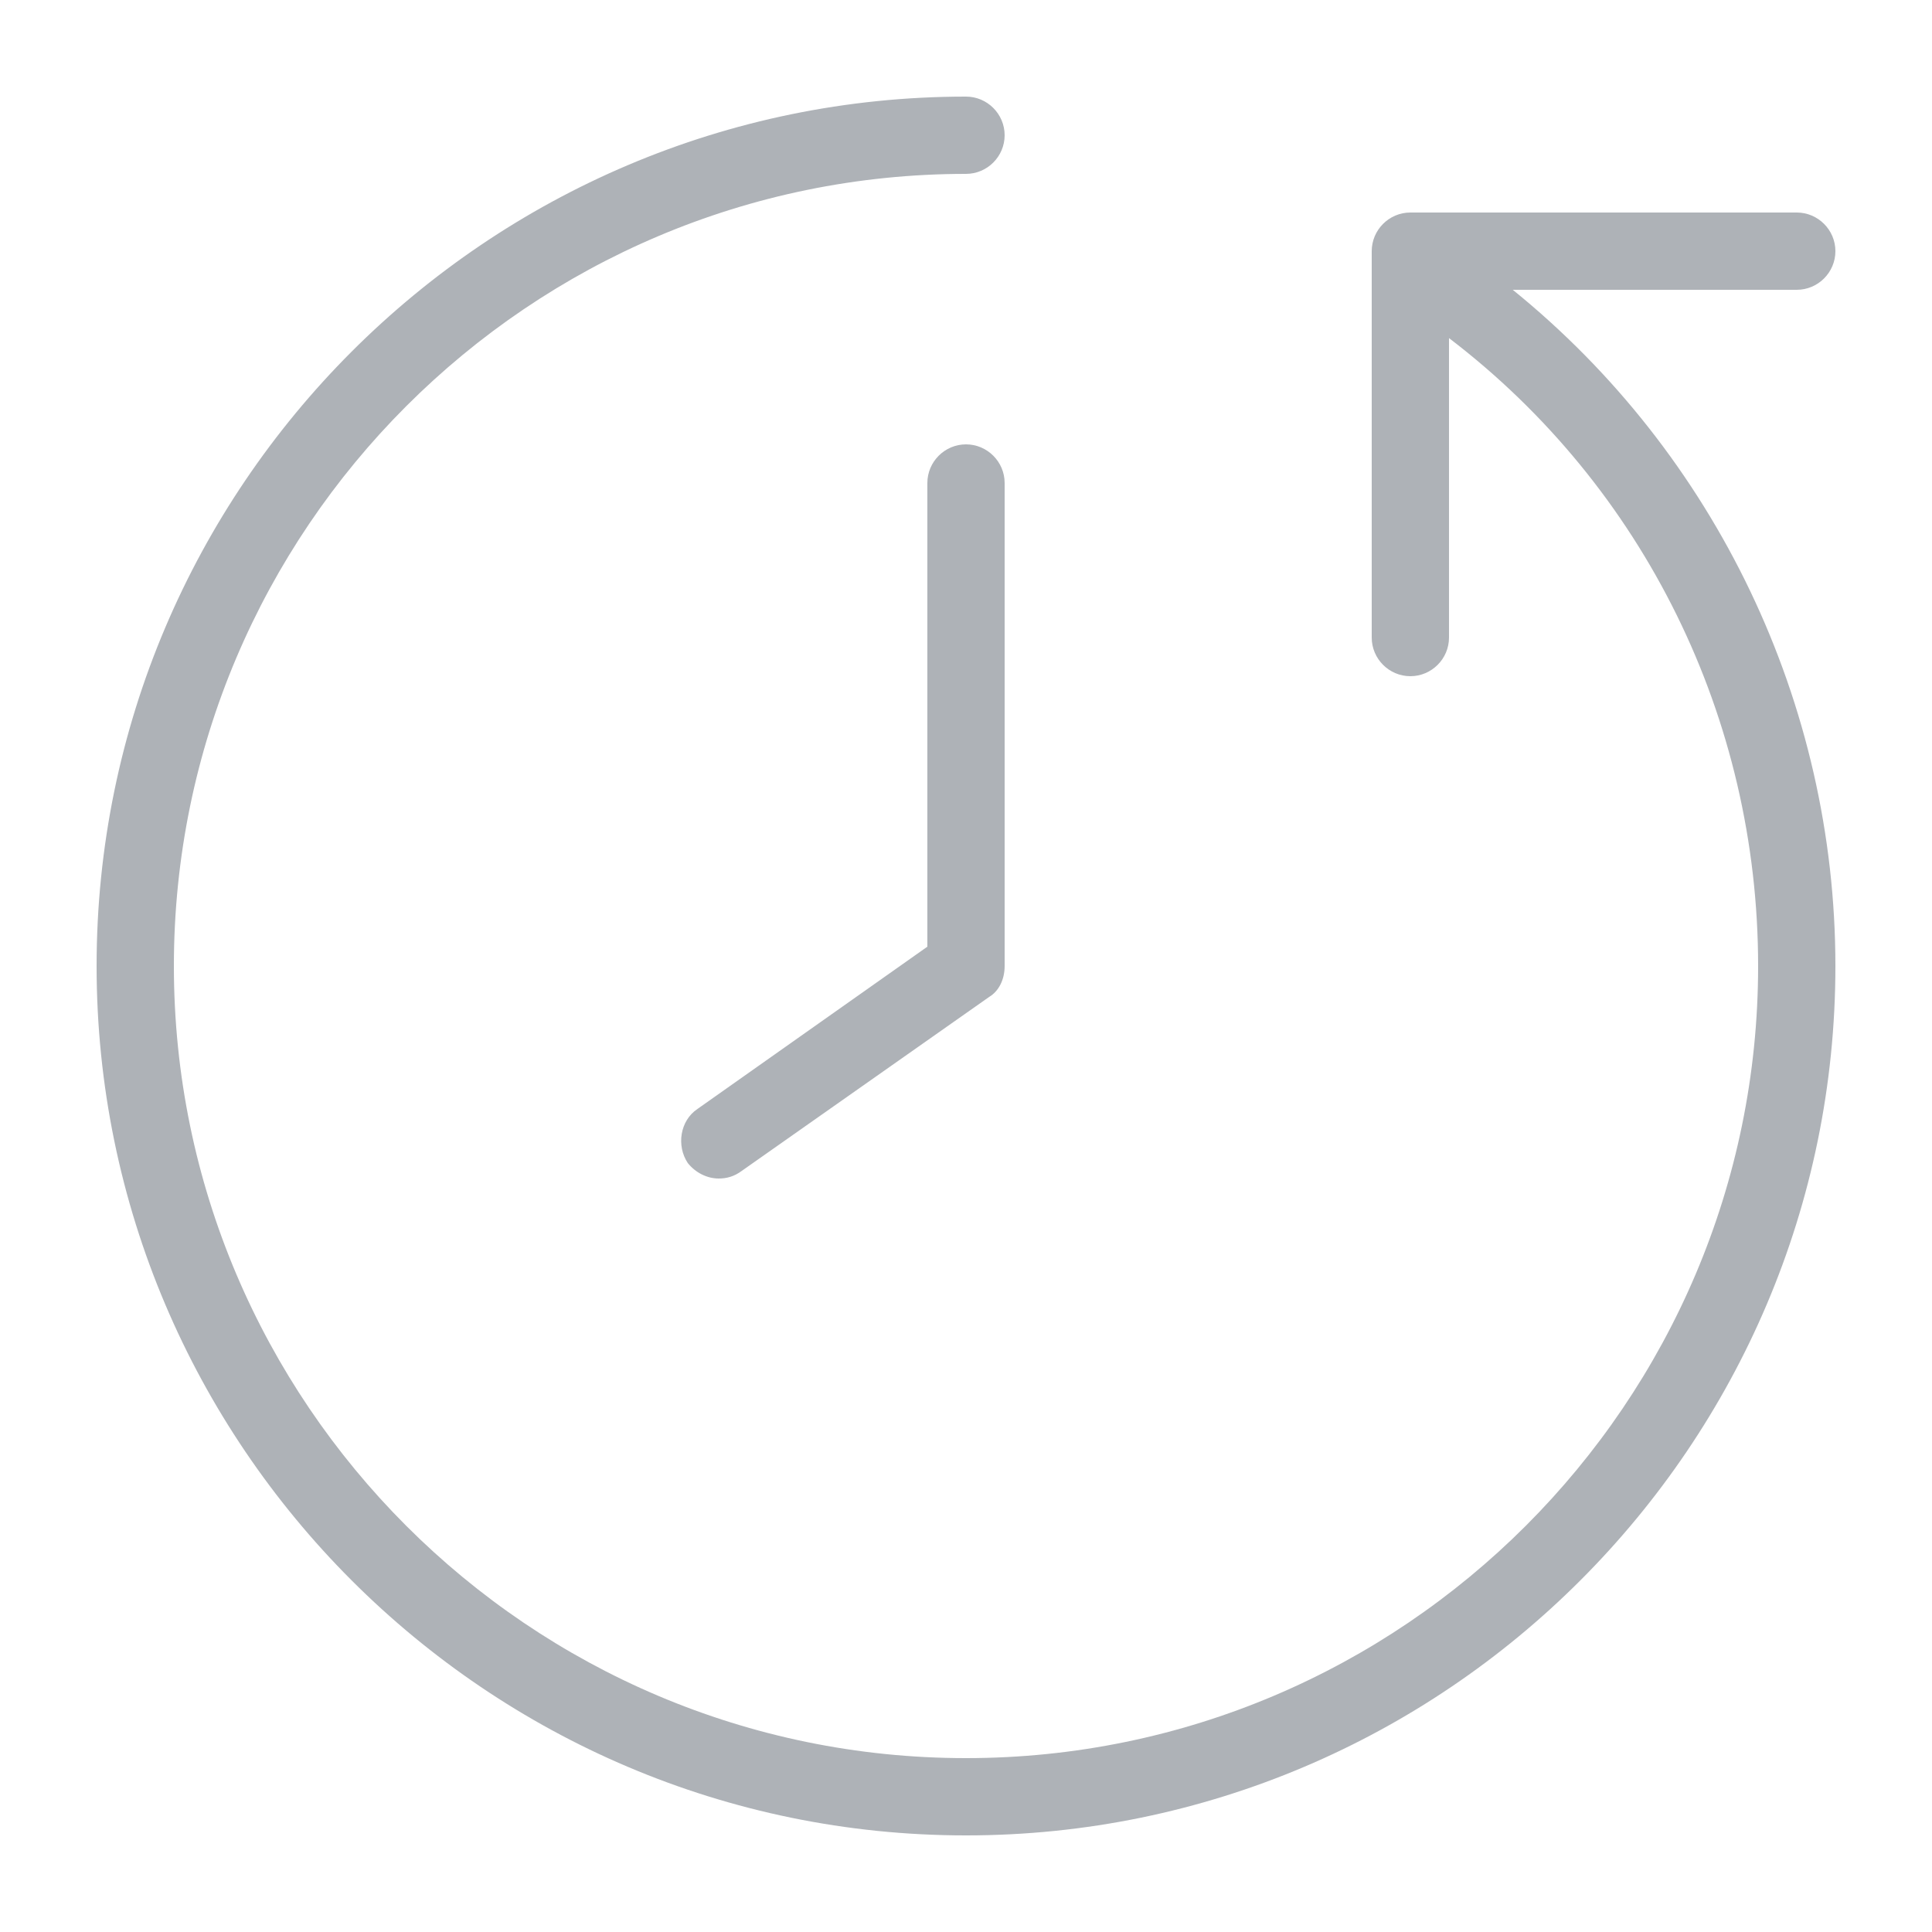 <?xml version="1.0" standalone="no"?><!DOCTYPE svg PUBLIC "-//W3C//DTD SVG 1.1//EN" "http://www.w3.org/Graphics/SVG/1.1/DTD/svg11.dtd"><svg t="1568341141698" class="icon" viewBox="0 0 1024 1024" version="1.1" xmlns="http://www.w3.org/2000/svg" p-id="1722" xmlns:xlink="http://www.w3.org/1999/xlink" width="200" height="200"><defs><style type="text/css"></style></defs><path d="M532.48 256v256c0 7.168-3.072 13.312-8.192 16.384l-131.072 92.16c-4.096 3.072-8.192 4.096-12.288 4.096-6.144 0-12.288-3.072-16.384-8.192-6.144-9.216-4.096-22.528 5.12-28.672L491.52 501.76V256c0-11.264 9.216-20.48 20.48-20.48s20.48 9.216 20.48 20.48z m269.312-102.4H952.32c11.264 0 20.48-9.216 20.48-20.48s-9.216-20.48-20.48-20.48H747.52c-11.264 0-20.48 9.216-20.48 20.48v204.8c0 11.264 9.216 20.48 20.48 20.48s20.48-9.216 20.48-20.48V179.2C871.424 258.048 931.84 380.928 931.84 512c0 231.424-188.416 419.84-419.84 419.84S92.16 743.424 92.16 512 280.576 92.16 512 92.16c11.264 0 20.48-9.216 20.48-20.48s-9.216-20.48-20.48-20.48C258.048 51.2 51.2 258.048 51.2 512s206.848 460.8 460.8 460.8 460.8-206.848 460.8-460.8c0-139.264-63.488-271.36-171.008-358.4z" p-id="1723" fill="#AEB2B7"></path></svg>